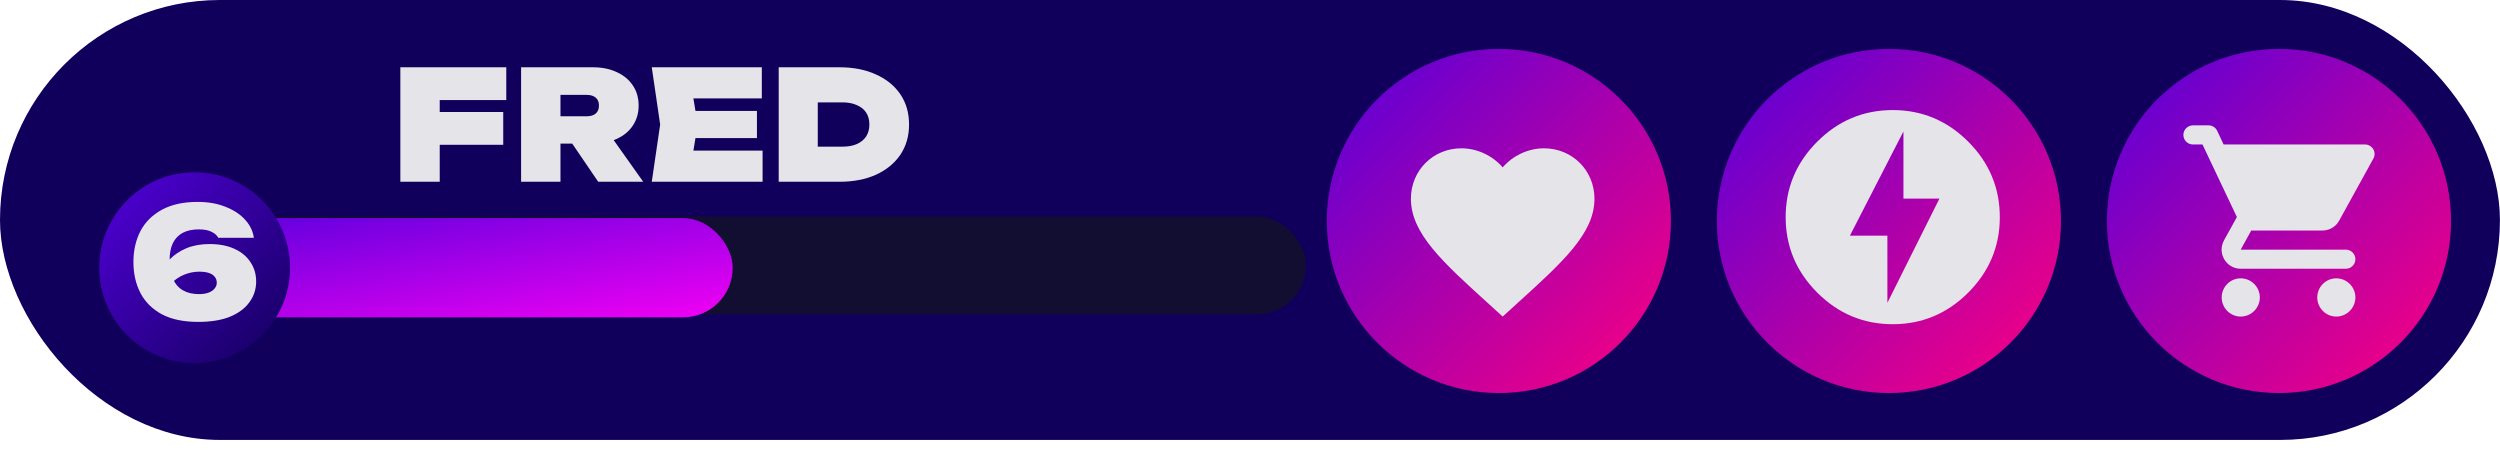 <svg width="418" height="79" viewBox="0 0 418 79" fill="none" xmlns="http://www.w3.org/2000/svg">
<rect width="417.988" height="73.557" rx="36.778" fill="#11005B"/>
<rect x="19.849" y="36.194" width="198.486" height="16.346" rx="8.173" fill="#110E31"/>
<rect x="20.419" y="36.466" width="102.094" height="16.59" rx="8.295" fill="url(#paint0_linear_45_2)"/>
<circle cx="32.542" cy="44.761" r="15.952" fill="url(#paint1_linear_45_2)"/>
<path d="M33.054 33.759C34.806 33.759 36.355 34.032 37.699 34.576C39.06 35.103 40.149 35.818 40.966 36.72C41.8 37.622 42.293 38.634 42.446 39.757H36.499C36.278 39.349 35.904 39.017 35.376 38.762C34.849 38.49 34.134 38.353 33.232 38.353C32.16 38.353 31.259 38.549 30.527 38.941C29.812 39.332 29.268 39.91 28.893 40.676C28.536 41.425 28.357 42.369 28.357 43.509C28.357 44.802 28.553 45.866 28.945 46.7C29.336 47.533 29.897 48.154 30.629 48.563C31.361 48.971 32.237 49.175 33.258 49.175C33.904 49.175 34.449 49.09 34.892 48.92C35.334 48.75 35.666 48.52 35.887 48.231C36.125 47.942 36.244 47.627 36.244 47.287C36.244 46.878 36.125 46.538 35.887 46.266C35.666 45.977 35.334 45.764 34.892 45.628C34.466 45.492 33.939 45.423 33.309 45.423C32.475 45.423 31.65 45.585 30.833 45.908C30.034 46.215 29.234 46.759 28.434 47.542L26.392 46.215C26.903 45.143 27.549 44.207 28.332 43.407C29.132 42.59 30.084 41.952 31.191 41.493C32.314 41.033 33.598 40.804 35.045 40.804C36.678 40.804 38.073 41.076 39.23 41.62C40.388 42.148 41.272 42.888 41.885 43.841C42.514 44.777 42.829 45.849 42.829 47.057C42.829 48.35 42.455 49.507 41.706 50.528C40.975 51.549 39.894 52.357 38.465 52.953C37.035 53.532 35.257 53.821 33.13 53.821C30.68 53.821 28.655 53.395 27.056 52.545C25.456 51.677 24.265 50.494 23.483 48.997C22.7 47.482 22.308 45.755 22.308 43.816C22.308 41.876 22.7 40.149 23.483 38.634C24.282 37.12 25.482 35.929 27.081 35.061C28.681 34.193 30.672 33.759 33.054 33.759Z" fill="#E4E4E9"/>
<path d="M70.154 18.726H84.141V24.213H70.154V18.726ZM84.651 11.248V16.735H70.511L73.523 13.8V30.39H66.938V11.248H84.651ZM91.671 19.441H98.103C98.749 19.441 99.251 19.287 99.608 18.981C99.966 18.675 100.144 18.233 100.144 17.654C100.144 17.075 99.966 16.633 99.608 16.327C99.251 16.02 98.749 15.867 98.103 15.867H90.752L93.712 12.907V30.39H87.127V11.248H99.123C100.655 11.248 101.991 11.52 103.131 12.064C104.288 12.592 105.181 13.332 105.811 14.285C106.457 15.238 106.78 16.361 106.78 17.654C106.78 18.913 106.457 20.028 105.811 20.997C105.181 21.95 104.288 22.691 103.131 23.218C101.991 23.745 100.655 24.009 99.123 24.009H91.671V19.441ZM93.917 21.431H101.191L107.546 30.39H100.017L93.917 21.431ZM126.561 18.547V23.09H112.14V18.547H126.561ZM116.657 20.819L115.483 27.94L112.982 25.183H127.505V30.39H108.975L110.379 20.819L108.975 11.248H127.377V16.454H112.982L115.483 13.698L116.657 20.819ZM140.357 11.248C142.688 11.248 144.721 11.647 146.457 12.447C148.209 13.23 149.571 14.336 150.541 15.765C151.51 17.195 151.995 18.879 151.995 20.819C151.995 22.742 151.51 24.426 150.541 25.872C149.571 27.302 148.209 28.416 146.457 29.216C144.721 29.999 142.688 30.39 140.357 30.39H130.198V11.248H140.357ZM136.732 27.455L133.772 24.52H140.867C141.803 24.52 142.603 24.375 143.266 24.086C143.947 23.78 144.466 23.354 144.823 22.81C145.181 22.248 145.359 21.585 145.359 20.819C145.359 20.036 145.181 19.372 144.823 18.828C144.466 18.284 143.947 17.867 143.266 17.577C142.603 17.271 141.803 17.118 140.867 17.118H133.772L136.732 14.183V27.455Z" fill="#E4E4E9"/>
<circle cx="250.609" cy="36.945" r="28.772" fill="url(#paint2_linear_45_2)"/>
<path d="M251.249 52.93L249.024 50.906C241.121 43.746 235.904 39.009 235.904 33.229C235.904 28.492 239.617 24.797 244.344 24.797C247.014 24.797 249.576 26.039 251.249 27.986C252.921 26.039 255.484 24.797 258.154 24.797C262.88 24.797 266.594 28.492 266.594 33.229C266.594 39.009 261.377 43.746 253.474 50.906L251.249 52.93Z" fill="#E4E4E9"/>
<circle cx="315.826" cy="36.945" r="28.772" fill="url(#paint3_linear_45_2)"/>
<path d="M315.571 50.628L324.271 33.209H318.256V21.984L309.305 39.403H315.571V50.628ZM316.466 18.403C321.389 18.403 325.596 20.193 329.087 23.684C332.578 27.175 334.368 31.383 334.368 36.306C334.368 41.229 332.578 45.436 329.087 48.927C325.596 52.418 321.389 54.208 316.466 54.208C311.542 54.208 307.335 52.418 303.844 48.927C300.353 45.436 298.563 41.229 298.563 36.306C298.563 31.383 300.353 27.175 303.844 23.684C307.335 20.193 311.542 18.403 316.466 18.403Z" fill="#E4E4E9"/>
<circle cx="381.043" cy="36.945" r="28.772" fill="url(#paint4_linear_45_2)"/>
<path d="M374.647 46.536C372.889 46.536 371.467 47.974 371.467 49.733C371.467 51.491 372.889 52.93 374.647 52.93C376.405 52.93 377.843 51.491 377.843 49.733C377.843 47.974 376.405 46.536 374.647 46.536ZM365.059 22.559C365.059 23.438 365.778 24.157 366.657 24.157H368.255L374.008 36.29L371.85 40.19C370.684 42.332 372.218 44.937 374.647 44.937H392.225C393.104 44.937 393.823 44.218 393.823 43.339C393.823 42.46 393.104 41.74 392.225 41.74H374.647L376.405 38.544H388.31C389.508 38.544 390.563 37.888 391.106 36.897L396.827 26.523C396.962 26.281 397.031 26.008 397.028 25.73C397.024 25.453 396.949 25.182 396.808 24.943C396.668 24.704 396.467 24.506 396.227 24.368C395.986 24.23 395.714 24.158 395.437 24.157H371.786L370.716 21.872C370.587 21.599 370.384 21.368 370.129 21.207C369.874 21.046 369.579 20.96 369.277 20.96H366.657C365.778 20.96 365.059 21.68 365.059 22.559ZM390.627 46.536C388.869 46.536 387.447 47.974 387.447 49.733C387.447 51.491 388.869 52.93 390.627 52.93C392.385 52.93 393.823 51.491 393.823 49.733C393.823 47.974 392.385 46.536 390.627 46.536Z" fill="#E4E4E9"/>
<defs>
<linearGradient id="paint0_linear_45_2" x1="20.419" y1="36.466" x2="25.672" y2="68.793" gradientUnits="userSpaceOnUse">
<stop stop-color="#5300DC"/>
<stop offset="1" stop-color="#F200F3"/>
</linearGradient>
<linearGradient id="paint1_linear_45_2" x1="16.59" y1="28.809" x2="48.495" y2="60.713" gradientUnits="userSpaceOnUse">
<stop stop-color="#5300DC"/>
<stop offset="1" stop-color="#11005B"/>
</linearGradient>
<linearGradient id="paint2_linear_45_2" x1="221.837" y1="8.173" x2="279.382" y2="65.717" gradientUnits="userSpaceOnUse">
<stop stop-color="#5300DC"/>
<stop offset="1" stop-color="#FF007D"/>
</linearGradient>
<linearGradient id="paint3_linear_45_2" x1="287.054" y1="8.173" x2="344.598" y2="65.717" gradientUnits="userSpaceOnUse">
<stop stop-color="#5300DC"/>
<stop offset="1" stop-color="#FF007D"/>
</linearGradient>
<linearGradient id="paint4_linear_45_2" x1="352.271" y1="8.173" x2="409.815" y2="65.717" gradientUnits="userSpaceOnUse">
<stop stop-color="#5300DC"/>
<stop offset="1" stop-color="#FF007D"/>
</linearGradient>
</defs>
</svg>
